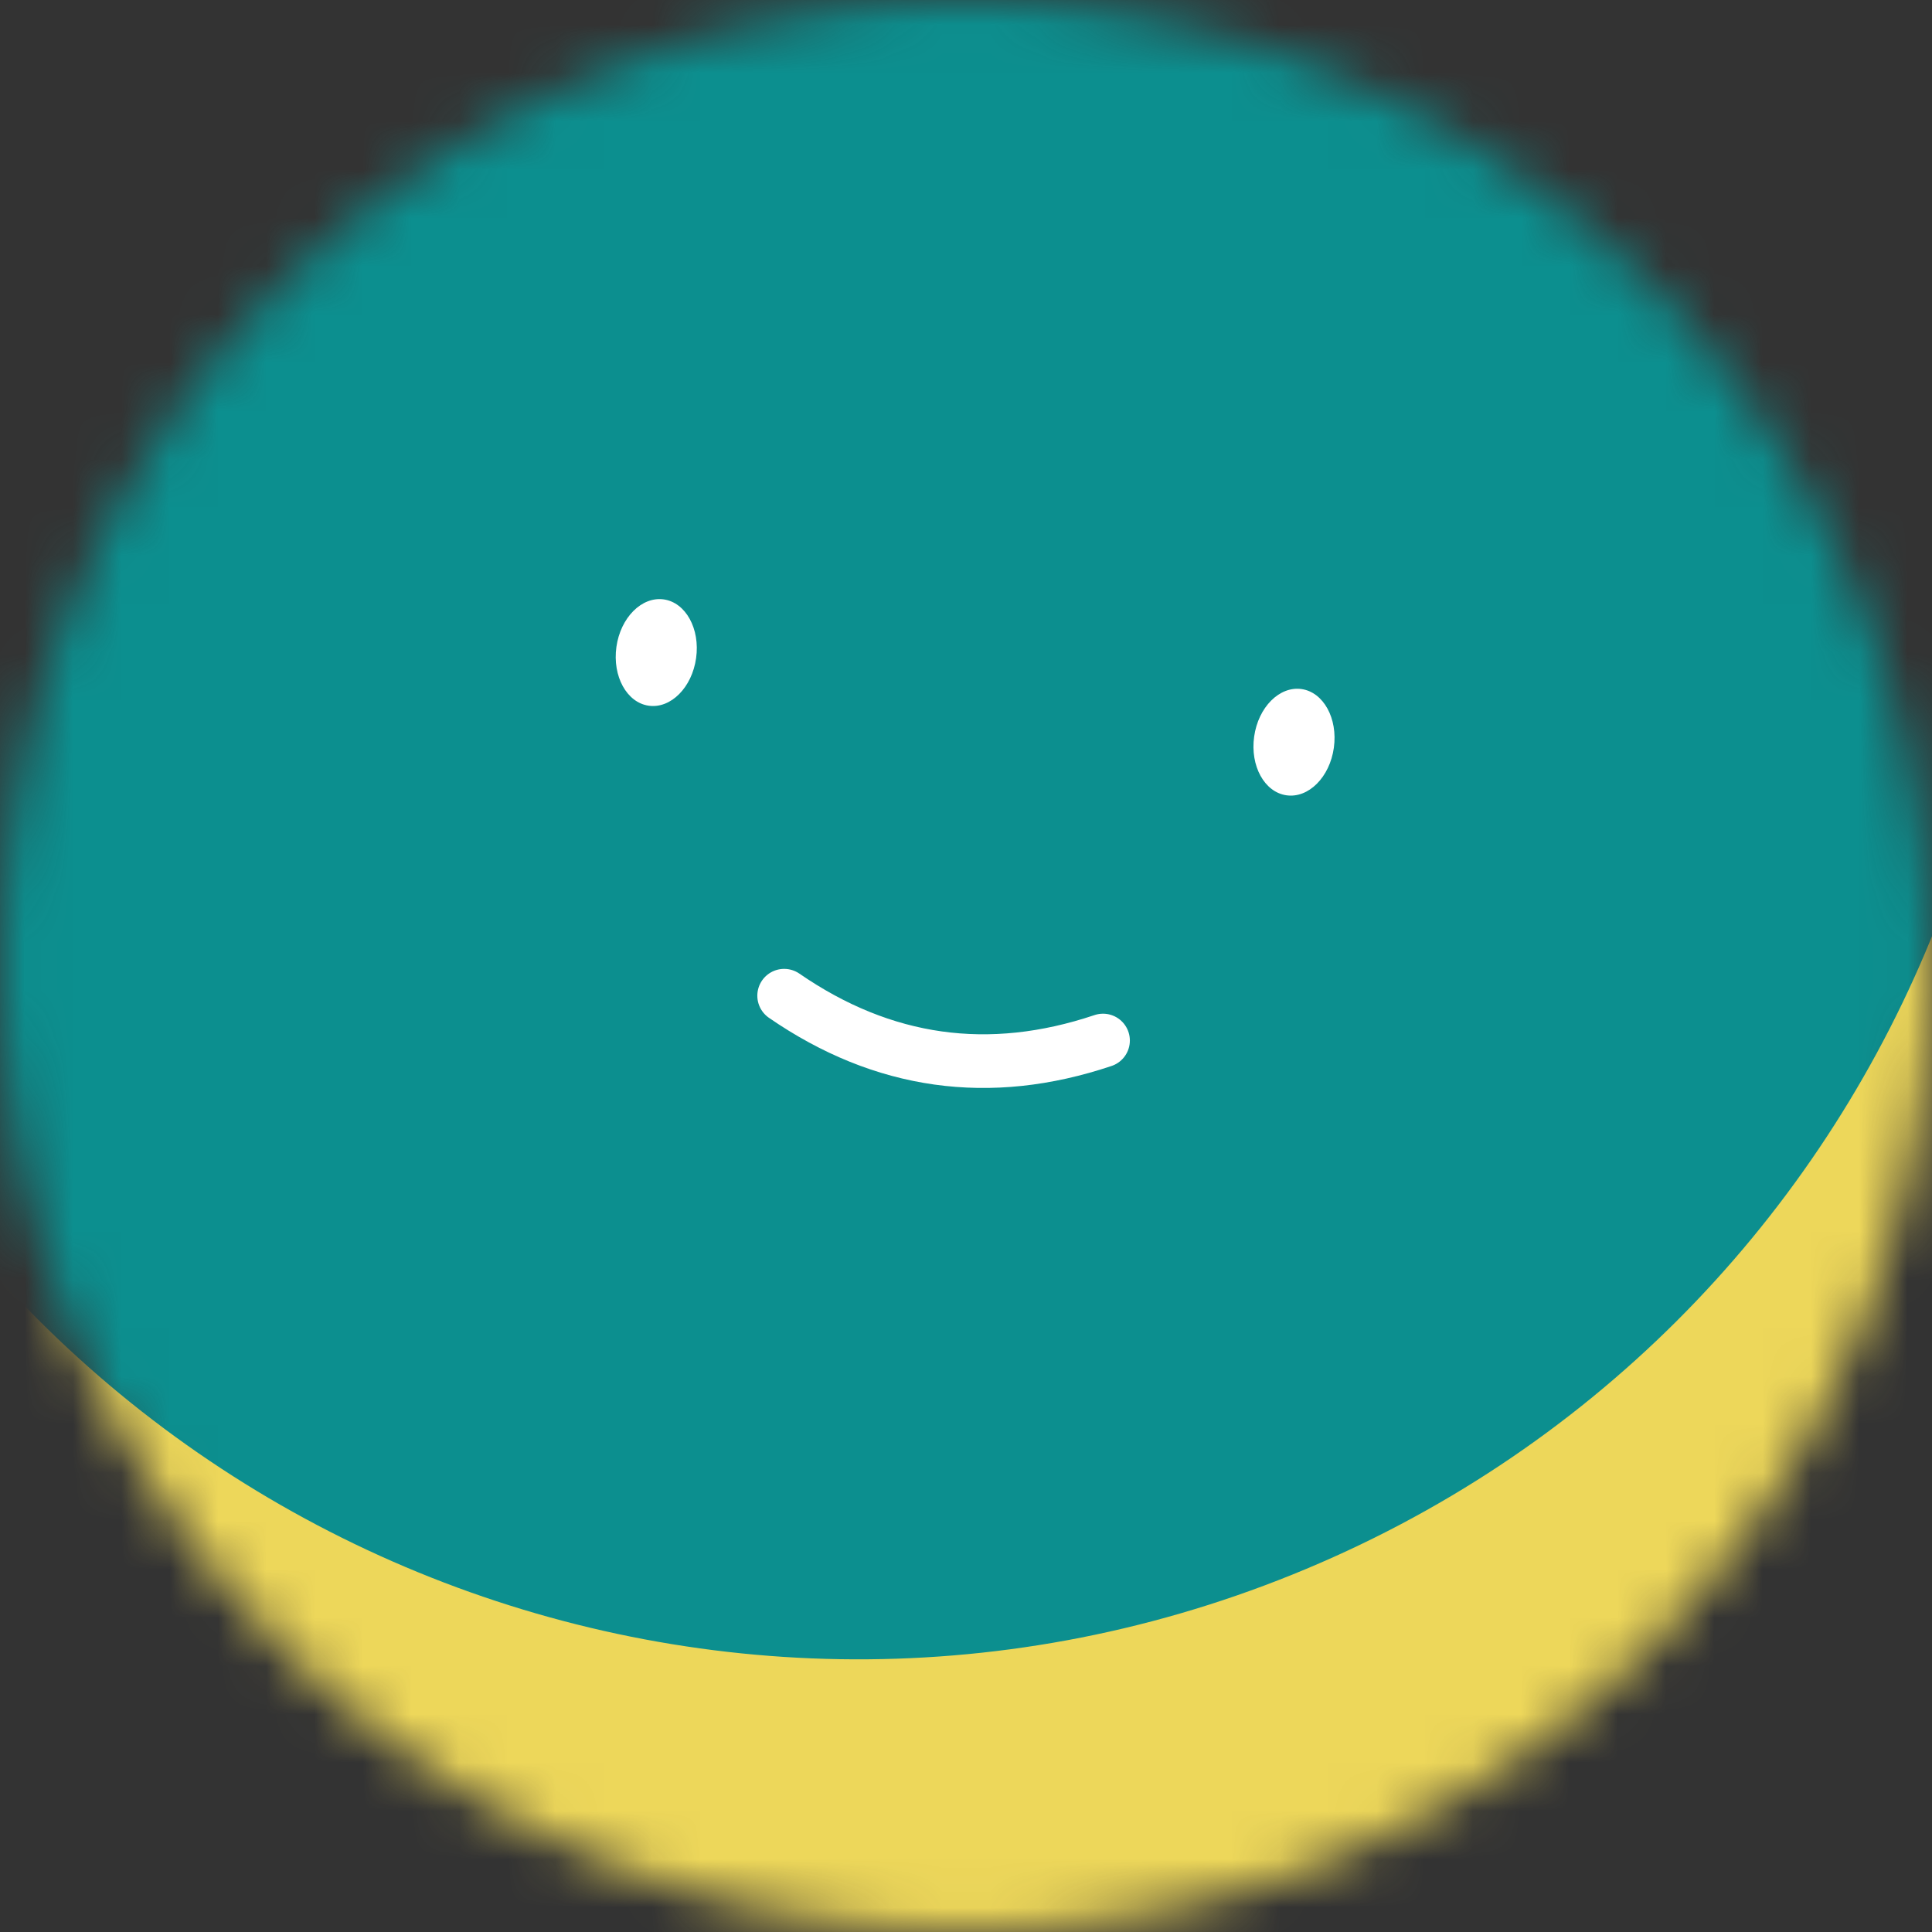 <svg xmlns="http://www.w3.org/2000/svg" width="40" height="40" fill="none"><rect width="100%" height="100%" fill="#333333" stroke="none"/><g clip-path="url(#a)"><mask id="b" width="40" height="40" x="0" y="0" maskUnits="userSpaceOnUse" style="mask-type:luminance"><path fill="#fff" d="M40 20C40 8.954 31.046 0 20 0S0 8.954 0 20s8.954 20 20 20 20-8.954 20-20Z"/></mask><g mask="url(#b)"><path fill="#EDD75A" d="M40 0H0v40h40V0Z"/><path fill="#0C8F8F" d="M8.775-11.904C-3.515-6.939-9.452 7.049-4.487 19.339.48 31.629 14.467 37.566 26.756 32.601c12.29-4.965 18.228-18.953 13.262-31.243-4.965-12.29-18.953-18.227-31.243-13.262Z"/><path stroke="#fff" stroke-linecap="round" stroke-width="1.111" d="M16.235 20.615c2.046 1.41 4.247 1.719 6.602.928"/><path fill="#fff" d="M14.412 13.626c.086-.607-.215-1.152-.67-1.216-.456-.064-.895.377-.98.984-.085.608.215 1.153.67 1.217.456.064.895-.377.98-.985Zm13.204 1.856c.085-.608-.215-1.152-.67-1.216-.456-.064-.895.376-.98.984-.086.608.214 1.152.67 1.216.456.064.895-.376.98-.984Z"/></g></g><defs><clipPath id="a"><path fill="#fff" d="M0 0h40v40H0z"/></clipPath></defs></svg>